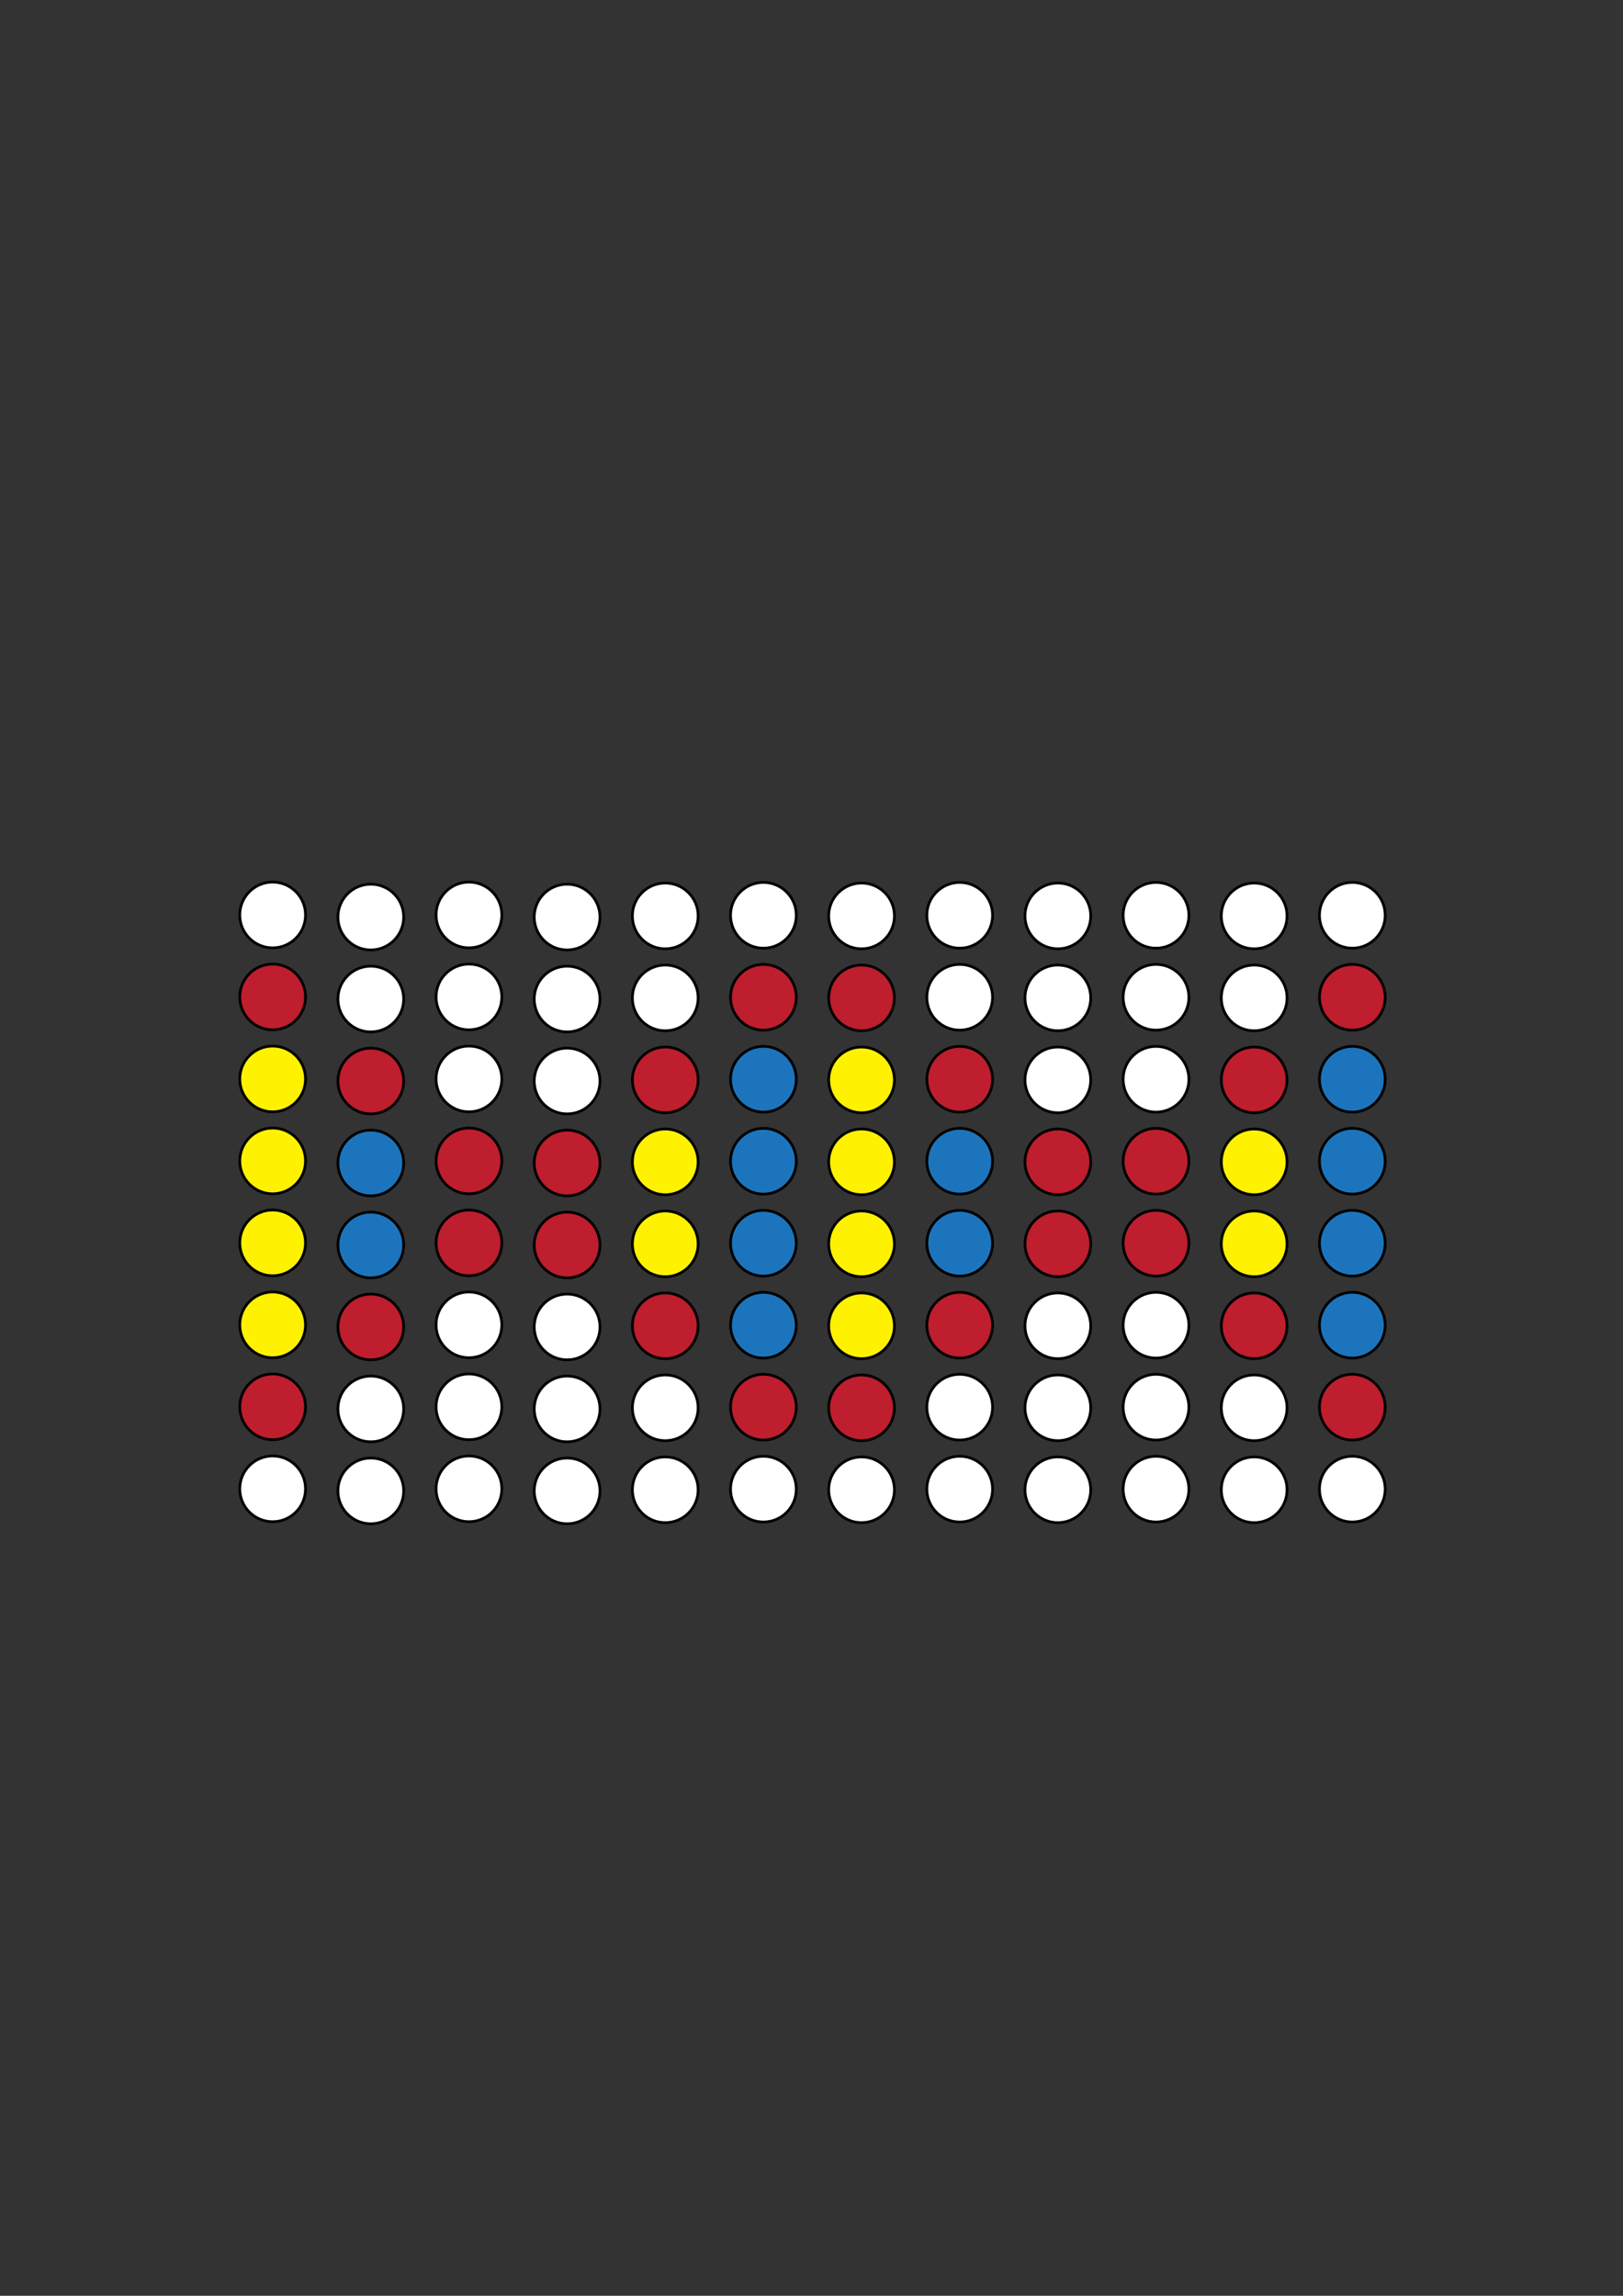 <?xml version="1.0" encoding="utf-8"?>
<!-- Generator: Adobe Illustrator 25.0.1, SVG Export Plug-In . SVG Version: 6.00 Build 0)  -->
<svg version="1.1" id="Layer_1" xmlns="http://www.w3.org/2000/svg" xmlns:xlink="http://www.w3.org/1999/xlink" x="0px" y="0px"
	 viewBox="0 0 595.28 841.89" style="enable-background:new 0 0 595.28 841.89;" xml:space="preserve">
<rect x="0" y="0" width="595.28" height="841.89" fill="#333333" stroke="none"/>
<style type="text/css">
	.st0{fill:#FFFFFF;stroke:#000000;stroke-miterlimit:10;}
	.st1{fill:#BE1E2D;stroke:#000000;stroke-miterlimit:10;}
	.st2{fill:#FFF200;stroke:#000000;stroke-miterlimit:10;}
	.st3{fill:#1C75BC;stroke:#000000;stroke-miterlimit:10;}
</style>
<circle class="st0" cx="100" cy="335.53" r="12.06"/>
<circle class="st1" cx="100" cy="365.59" r="12.06"/>
<circle class="st2" cx="100" cy="395.66" r="12.06"/>
<circle class="st2" cx="100" cy="425.72" r="12.06"/>
<circle class="st2" cx="100" cy="455.78" r="12.06"/>
<circle class="st2" cx="100" cy="485.84" r="12.06"/>
<circle class="st1" cx="100" cy="515.9" r="12.06"/>
<circle class="st0" cx="100" cy="545.97" r="12.06"/>
<circle class="st0" cx="136" cy="336.3" r="12.06"/>
<circle class="st0" cx="136" cy="366.36" r="12.06"/>
<circle class="st1" cx="136" cy="396.42" r="12.06"/>
<circle class="st3" cx="136" cy="426.48" r="12.06"/>
<circle class="st3" cx="136" cy="456.55" r="12.06"/>
<circle class="st1" cx="136" cy="486.61" r="12.06"/>
<circle class="st0" cx="136" cy="516.67" r="12.06"/>
<circle class="st0" cx="136" cy="546.73" r="12.06"/>
<circle class="st0" cx="172" cy="335.53" r="12.06"/>
<circle class="st0" cx="172" cy="365.59" r="12.06"/>
<circle class="st0" cx="172" cy="395.66" r="12.06"/>
<circle class="st1" cx="172" cy="425.72" r="12.06"/>
<circle class="st1" cx="172" cy="455.78" r="12.06"/>
<circle class="st0" cx="172" cy="485.84" r="12.06"/>
<circle class="st0" cx="172" cy="515.9" r="12.06"/>
<circle class="st0" cx="172" cy="545.97" r="12.06"/>
<circle class="st0" cx="208" cy="336.3" r="12.06"/>
<circle class="st0" cx="208" cy="366.36" r="12.06"/>
<circle class="st0" cx="208" cy="396.42" r="12.06"/>
<circle class="st1" cx="208" cy="426.48" r="12.06"/>
<circle class="st1" cx="208" cy="456.55" r="12.06"/>
<circle class="st0" cx="208" cy="486.61" r="12.06"/>
<circle class="st0" cx="208" cy="516.67" r="12.06"/>
<circle class="st0" cx="208" cy="546.73" r="12.06"/>
<circle class="st0" cx="244" cy="335.88" r="12.06"/>
<circle class="st0" cx="244" cy="365.94" r="12.06"/>
<circle class="st1" cx="244" cy="396.01" r="12.06"/>
<circle class="st2" cx="244" cy="426.07" r="12.06"/>
<circle class="st2" cx="244" cy="456.13" r="12.06"/>
<circle class="st1" cx="244" cy="486.19" r="12.06"/>
<circle class="st0" cx="244" cy="516.26" r="12.06"/>
<circle class="st0" cx="244" cy="546.32" r="12.06"/>
<circle class="st0" cx="280" cy="335.65" r="12.06"/>
<circle class="st1" cx="280" cy="365.71" r="12.06"/>
<circle class="st3" cx="280" cy="395.77" r="12.06"/>
<circle class="st3" cx="280" cy="425.83" r="12.06"/>
<circle class="st3" cx="280" cy="455.9" r="12.06"/>
<circle class="st3" cx="280" cy="485.96" r="12.06"/>
<circle class="st1" cx="280" cy="516.02" r="12.06"/>
<circle class="st0" cx="280" cy="546.08" r="12.06"/>
<circle class="st0" cx="316" cy="335.88" r="12.06"/>
<circle class="st1" cx="316" cy="365.94" r="12.06"/>
<circle class="st2" cx="316" cy="396.01" r="12.06"/>
<circle class="st2" cx="316" cy="426.07" r="12.06"/>
<circle class="st2" cx="316" cy="456.13" r="12.06"/>
<circle class="st2" cx="316" cy="486.19" r="12.06"/>
<circle class="st1" cx="316" cy="516.26" r="12.06"/>
<circle class="st0" cx="316" cy="546.32" r="12.06"/>
<circle class="st0" cx="352" cy="335.65" r="12.06"/>
<circle class="st0" cx="352" cy="365.71" r="12.06"/>
<circle class="st1" cx="352" cy="395.77" r="12.06"/>
<circle class="st3" cx="352" cy="425.83" r="12.06"/>
<circle class="st3" cx="352" cy="455.9" r="12.06"/>
<circle class="st1" cx="352" cy="485.96" r="12.06"/>
<circle class="st0" cx="352" cy="516.02" r="12.06"/>
<circle class="st0" cx="352" cy="546.08" r="12.06"/>
<circle class="st0" cx="388" cy="335.88" r="12.06"/>
<circle class="st0" cx="388" cy="365.94" r="12.06"/>
<circle class="st0" cx="388" cy="396.01" r="12.06"/>
<circle class="st1" cx="388" cy="426.07" r="12.06"/>
<circle class="st1" cx="388" cy="456.13" r="12.06"/>
<circle class="st0" cx="388" cy="486.19" r="12.06"/>
<circle class="st0" cx="388" cy="516.26" r="12.06"/>
<circle class="st0" cx="388" cy="546.32" r="12.06"/>
<circle class="st0" cx="424" cy="335.65" r="12.06"/>
<circle class="st0" cx="424" cy="365.71" r="12.06"/>
<circle class="st0" cx="424" cy="395.77" r="12.06"/>
<circle class="st1" cx="424" cy="425.83" r="12.06"/>
<circle class="st1" cx="424" cy="455.9" r="12.06"/>
<circle class="st0" cx="424" cy="485.96" r="12.06"/>
<circle class="st0" cx="424" cy="516.02" r="12.06"/>
<circle class="st0" cx="424" cy="546.08" r="12.06"/>
<circle class="st0" cx="460" cy="335.88" r="12.06"/>
<circle class="st0" cx="460" cy="365.94" r="12.06"/>
<circle class="st1" cx="460" cy="396.01" r="12.06"/>
<circle class="st2" cx="460" cy="426.07" r="12.06"/>
<circle class="st2" cx="460" cy="456.13" r="12.06"/>
<circle class="st1" cx="460" cy="486.19" r="12.06"/>
<circle class="st0" cx="460" cy="516.26" r="12.06"/>
<circle class="st0" cx="460" cy="546.32" r="12.06"/>
<circle class="st0" cx="496" cy="335.65" r="12.06"/>
<circle class="st1" cx="496" cy="365.71" r="12.06"/>
<circle class="st3" cx="496" cy="395.77" r="12.06"/>
<circle class="st3" cx="496" cy="425.83" r="12.06"/>
<circle class="st3" cx="496" cy="455.9" r="12.06"/>
<circle class="st3" cx="496" cy="485.96" r="12.06"/>
<circle class="st1" cx="496" cy="516.02" r="12.06"/>
<circle class="st0" cx="496" cy="546.08" r="12.06"/>
</svg>
